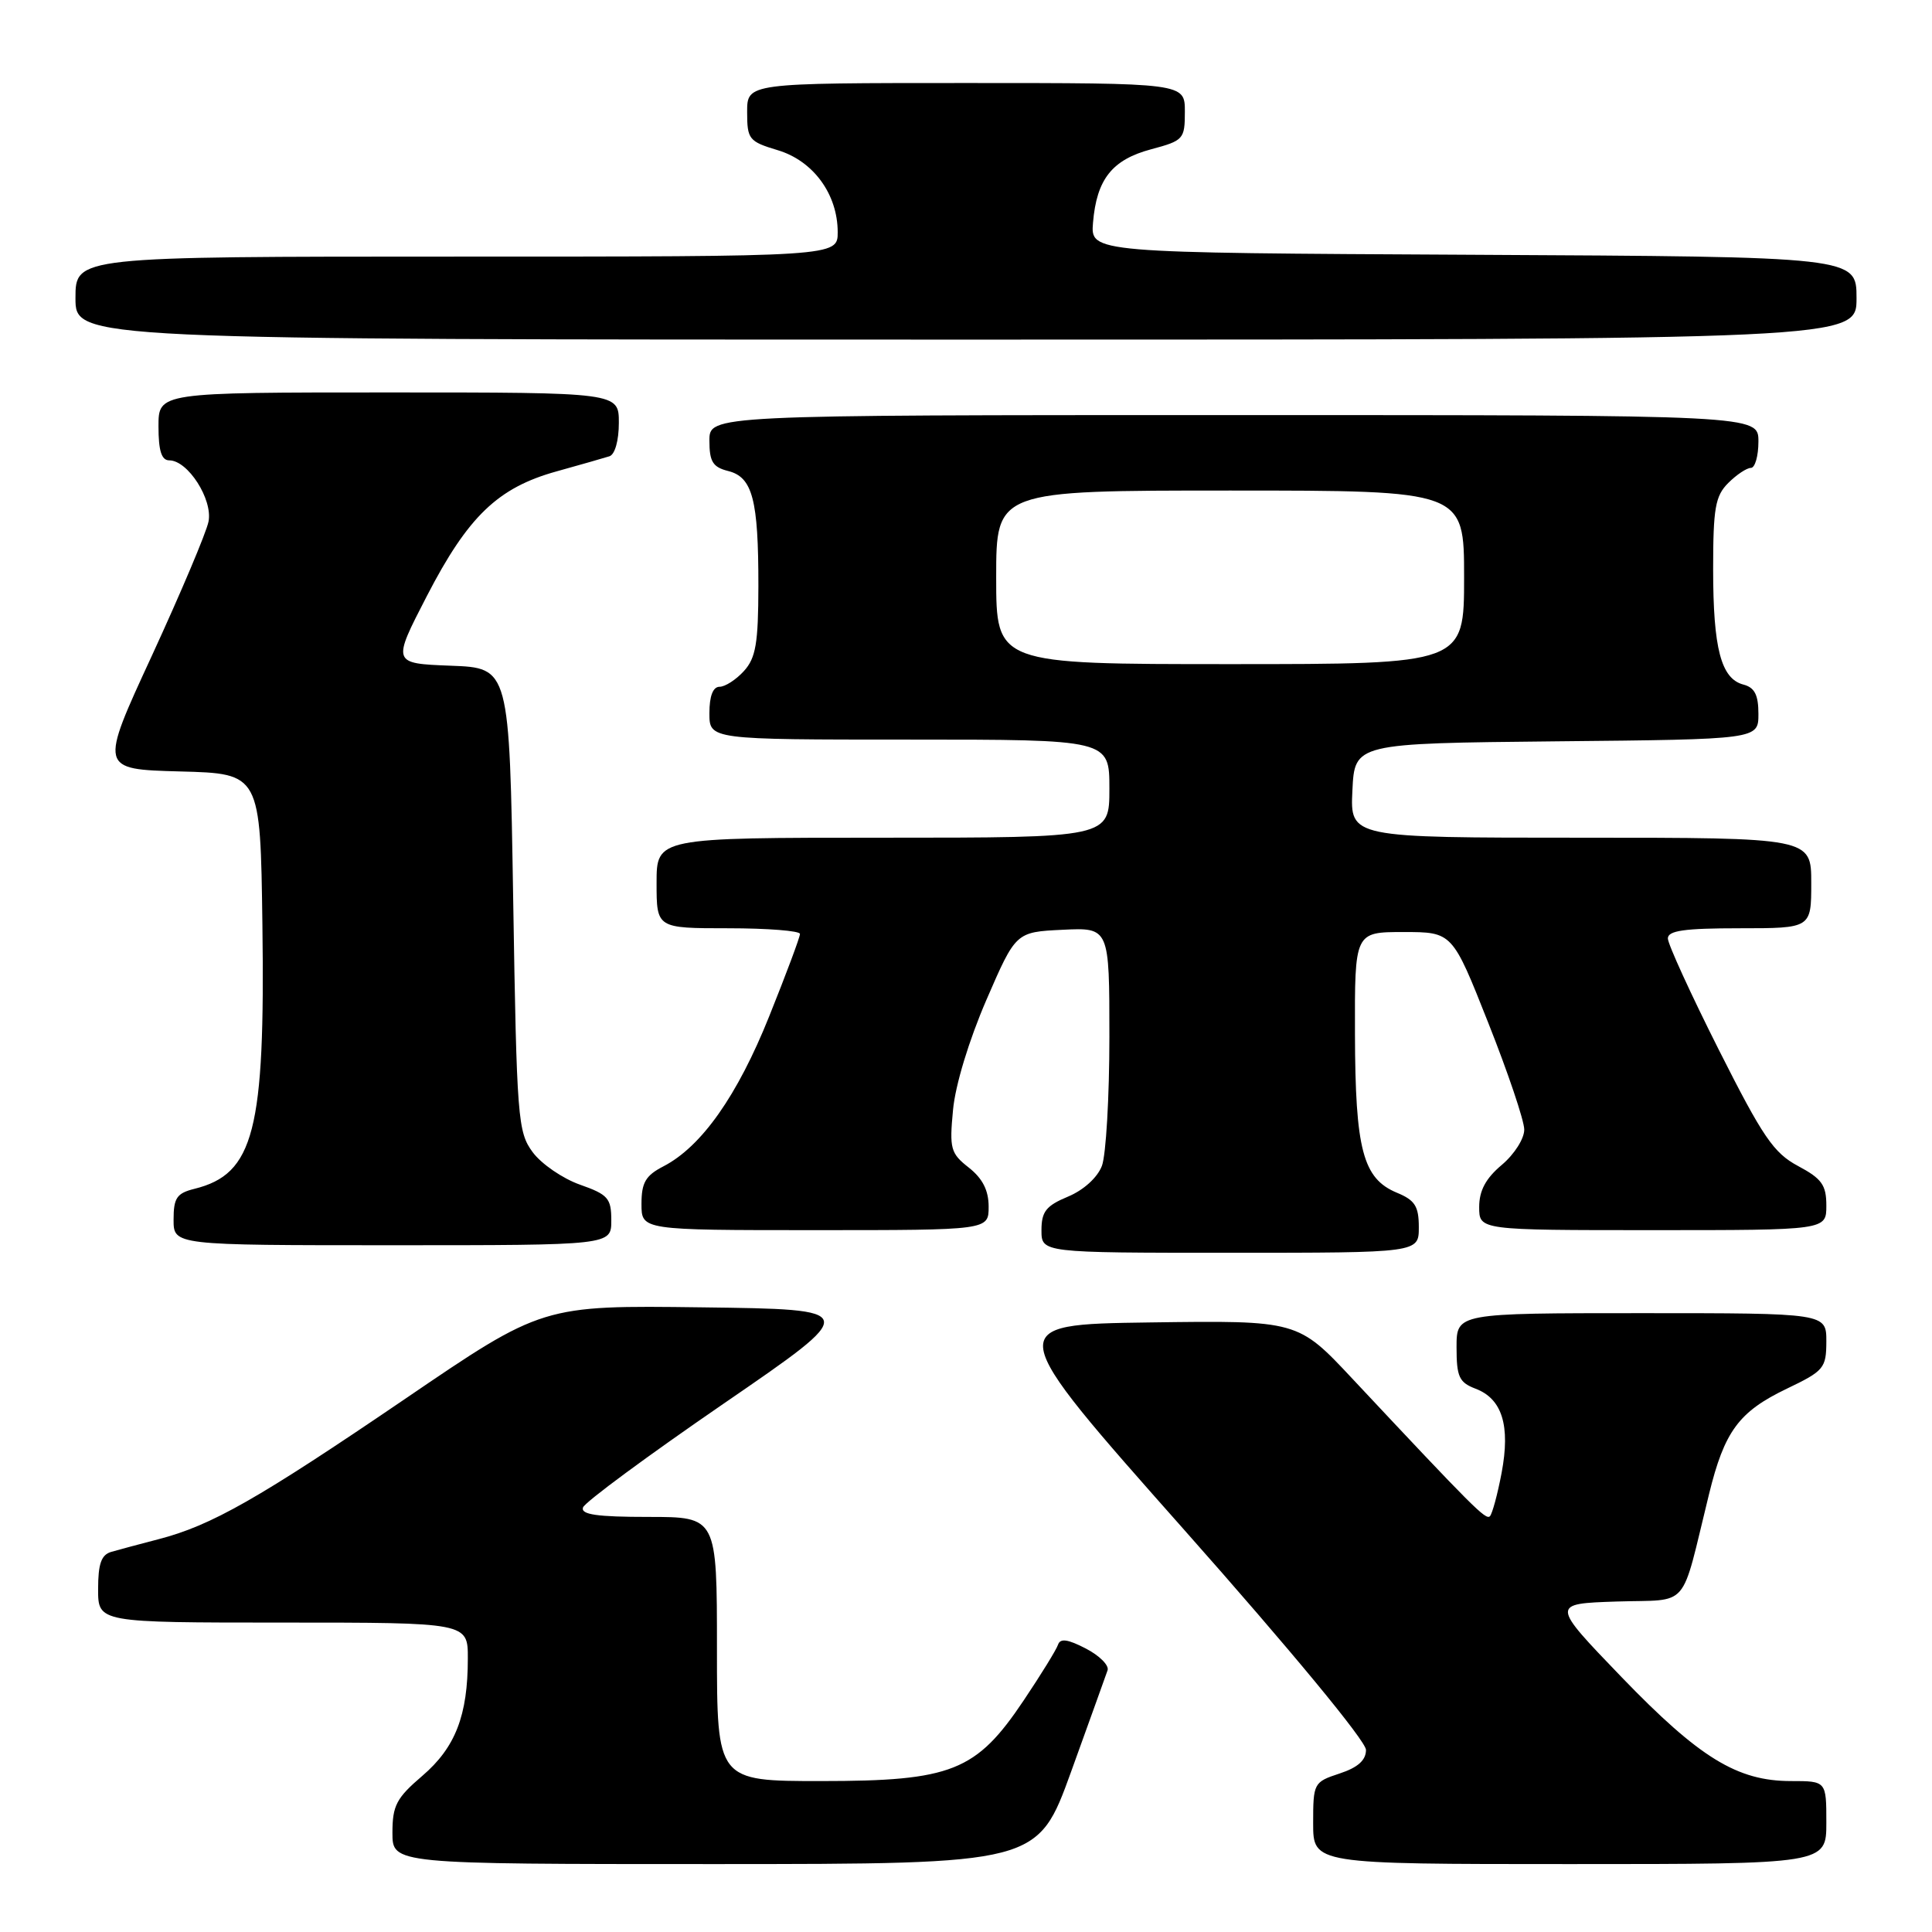 <?xml version="1.0" encoding="UTF-8" standalone="no"?>
<!DOCTYPE svg PUBLIC "-//W3C//DTD SVG 1.1//EN" "http://www.w3.org/Graphics/SVG/1.1/DTD/svg11.dtd" >
<svg xmlns="http://www.w3.org/2000/svg" xmlns:xlink="http://www.w3.org/1999/xlink" version="1.1" viewBox="0 0 256 256">
 <g >
 <path fill="currentColor"
d=" M 141.93 234.75 C 144.36 228.01 146.54 221.97 146.76 221.32 C 146.98 220.67 145.68 219.37 143.88 218.44 C 141.47 217.19 140.48 217.06 140.19 217.94 C 139.97 218.60 137.92 221.92 135.64 225.32 C 129.35 234.71 126.10 236.00 108.79 236.00 C 95.00 236.00 95.00 236.00 95.00 218.50 C 95.00 201.00 95.00 201.00 85.92 201.00 C 79.10 201.00 76.94 200.69 77.25 199.75 C 77.47 199.06 85.85 192.88 95.87 186.00 C 114.08 173.50 114.08 173.50 92.98 173.23 C 71.88 172.96 71.88 172.96 53.69 185.35 C 34.16 198.64 28.02 202.14 20.98 203.96 C 18.52 204.60 15.71 205.35 14.75 205.63 C 13.42 206.01 13.00 207.21 13.00 210.57 C 13.00 215.00 13.00 215.00 37.50 215.00 C 62.00 215.00 62.00 215.00 61.99 219.75 C 61.99 227.31 60.34 231.55 55.97 235.30 C 52.53 238.24 52.00 239.24 52.00 242.85 C 52.00 247.00 52.00 247.00 94.75 247.00 C 137.50 246.99 137.50 246.99 141.93 234.75 Z  M 242.00 241.50 C 242.00 236.00 242.00 236.00 237.32 236.00 C 230.19 236.00 225.19 232.93 214.86 222.22 C 205.50 212.50 205.50 212.50 214.22 212.21 C 224.08 211.89 222.61 213.59 226.45 198.00 C 228.50 189.63 230.40 187.06 236.78 184.00 C 241.69 181.65 241.99 181.28 242.00 177.75 C 242.00 174.00 242.00 174.00 217.50 174.00 C 193.00 174.00 193.00 174.00 193.00 178.52 C 193.00 182.44 193.34 183.18 195.52 184.01 C 199.05 185.35 200.15 188.91 198.97 195.17 C 198.43 198.02 197.73 200.60 197.42 200.91 C 196.88 201.45 195.27 199.84 179.23 182.72 C 171.97 174.96 171.97 174.96 152.38 175.23 C 132.79 175.50 132.79 175.50 156.90 202.70 C 171.06 218.67 181.00 230.71 181.00 231.87 C 181.00 233.24 179.93 234.20 177.50 235.00 C 174.07 236.13 174.00 236.27 174.00 241.58 C 174.00 247.00 174.00 247.00 208.00 247.00 C 242.00 247.00 242.00 247.00 242.00 241.50 Z  M 188.00 162.62 C 188.00 159.83 187.49 159.03 185.09 158.04 C 180.59 156.17 179.58 152.34 179.54 137.03 C 179.50 123.50 179.50 123.50 185.97 123.50 C 192.44 123.50 192.44 123.50 197.19 135.50 C 199.81 142.10 201.96 148.47 201.97 149.66 C 201.99 150.86 200.66 152.95 199.00 154.35 C 196.87 156.14 196.00 157.76 196.00 159.94 C 196.00 163.00 196.00 163.00 219.00 163.00 C 242.00 163.00 242.00 163.00 242.00 159.75 C 242.00 157.02 241.40 156.18 238.25 154.50 C 235.01 152.77 233.58 150.66 227.75 139.10 C 224.04 131.73 221.00 125.09 221.00 124.35 C 221.00 123.31 223.19 123.00 230.50 123.00 C 240.00 123.00 240.00 123.00 240.00 117.00 C 240.00 111.00 240.00 111.00 209.45 111.00 C 178.90 111.00 178.90 111.00 179.20 104.75 C 179.50 98.50 179.50 98.50 206.25 98.23 C 233.00 97.97 233.00 97.97 233.00 94.60 C 233.00 92.08 232.50 91.10 231.01 90.71 C 228.05 89.94 227.00 85.93 227.00 75.43 C 227.00 67.33 227.28 65.72 229.00 64.00 C 230.10 62.90 231.45 62.00 232.00 62.00 C 232.55 62.00 233.00 60.42 233.00 58.50 C 233.00 55.00 233.00 55.00 163.50 55.00 C 94.00 55.00 94.00 55.00 94.00 58.39 C 94.00 61.17 94.45 61.90 96.48 62.41 C 99.72 63.22 100.50 66.20 100.49 77.66 C 100.48 85.23 100.15 87.18 98.58 88.91 C 97.54 90.06 96.08 91.00 95.35 91.00 C 94.47 91.00 94.00 92.23 94.00 94.50 C 94.00 98.00 94.00 98.00 120.50 98.00 C 147.00 98.00 147.00 98.00 147.00 104.50 C 147.00 111.00 147.00 111.00 117.00 111.00 C 87.00 111.00 87.00 111.00 87.00 117.00 C 87.00 123.00 87.00 123.00 96.50 123.00 C 101.72 123.00 106.00 123.34 106.00 123.75 C 106.01 124.16 104.17 129.07 101.93 134.65 C 97.70 145.21 92.95 151.94 87.90 154.55 C 85.54 155.77 85.00 156.70 85.00 159.53 C 85.00 163.00 85.00 163.00 108.00 163.00 C 131.00 163.00 131.00 163.00 131.00 159.89 C 131.00 157.73 130.20 156.16 128.38 154.72 C 125.96 152.83 125.79 152.21 126.28 147.08 C 126.58 143.78 128.40 137.82 130.70 132.50 C 134.60 123.50 134.60 123.50 140.80 123.20 C 147.00 122.90 147.00 122.90 147.00 137.39 C 147.00 145.35 146.55 153.05 146.01 154.48 C 145.42 156.03 143.58 157.70 141.51 158.56 C 138.61 159.77 138.00 160.54 138.00 163.01 C 138.00 166.00 138.00 166.00 163.00 166.00 C 188.00 166.00 188.00 166.00 188.00 162.62 Z  M 81.00 161.72 C 81.00 158.77 80.58 158.29 76.84 156.97 C 74.55 156.16 71.74 154.23 70.59 152.68 C 68.61 150.00 68.47 148.32 68.00 119.18 C 67.50 88.50 67.50 88.50 59.72 88.21 C 51.95 87.91 51.95 87.91 56.56 78.98 C 62.02 68.41 65.97 64.62 73.75 62.46 C 76.91 61.58 80.06 60.68 80.75 60.46 C 81.48 60.23 82.00 58.38 82.00 56.03 C 82.00 52.00 82.00 52.00 51.50 52.00 C 21.00 52.00 21.00 52.00 21.00 56.50 C 21.00 59.73 21.40 61.00 22.43 61.00 C 24.90 61.00 28.21 66.18 27.63 69.11 C 27.34 70.57 23.96 78.55 20.14 86.85 C 13.17 101.93 13.17 101.93 23.84 102.22 C 34.50 102.50 34.50 102.50 34.77 122.49 C 35.14 149.83 33.67 155.57 25.75 157.53 C 23.42 158.11 23.00 158.74 23.00 161.61 C 23.00 165.00 23.00 165.00 52.00 165.00 C 81.00 165.00 81.00 165.00 81.00 161.72 Z  M 246.00 39.51 C 246.00 34.02 246.00 34.02 195.25 33.76 C 144.50 33.50 144.50 33.50 144.83 29.50 C 145.31 23.75 147.36 21.16 152.53 19.78 C 156.83 18.63 157.00 18.44 157.00 14.79 C 157.00 11.00 157.00 11.00 128.00 11.00 C 99.00 11.00 99.00 11.00 99.00 14.84 C 99.00 18.46 99.23 18.75 103.05 19.90 C 107.76 21.31 110.99 25.72 111.00 30.75 C 111.00 34.00 111.00 34.00 60.50 34.00 C 10.00 34.00 10.00 34.00 10.00 39.50 C 10.00 45.00 10.00 45.00 128.00 45.00 C 246.00 45.00 246.00 45.00 246.00 39.51 Z  M 132.00 76.50 C 132.00 65.00 132.00 65.00 163.00 65.00 C 194.00 65.00 194.00 65.00 194.00 76.50 C 194.00 88.00 194.00 88.00 163.00 88.00 C 132.00 88.00 132.00 88.00 132.00 76.50 Z "/>
</g>
</svg>